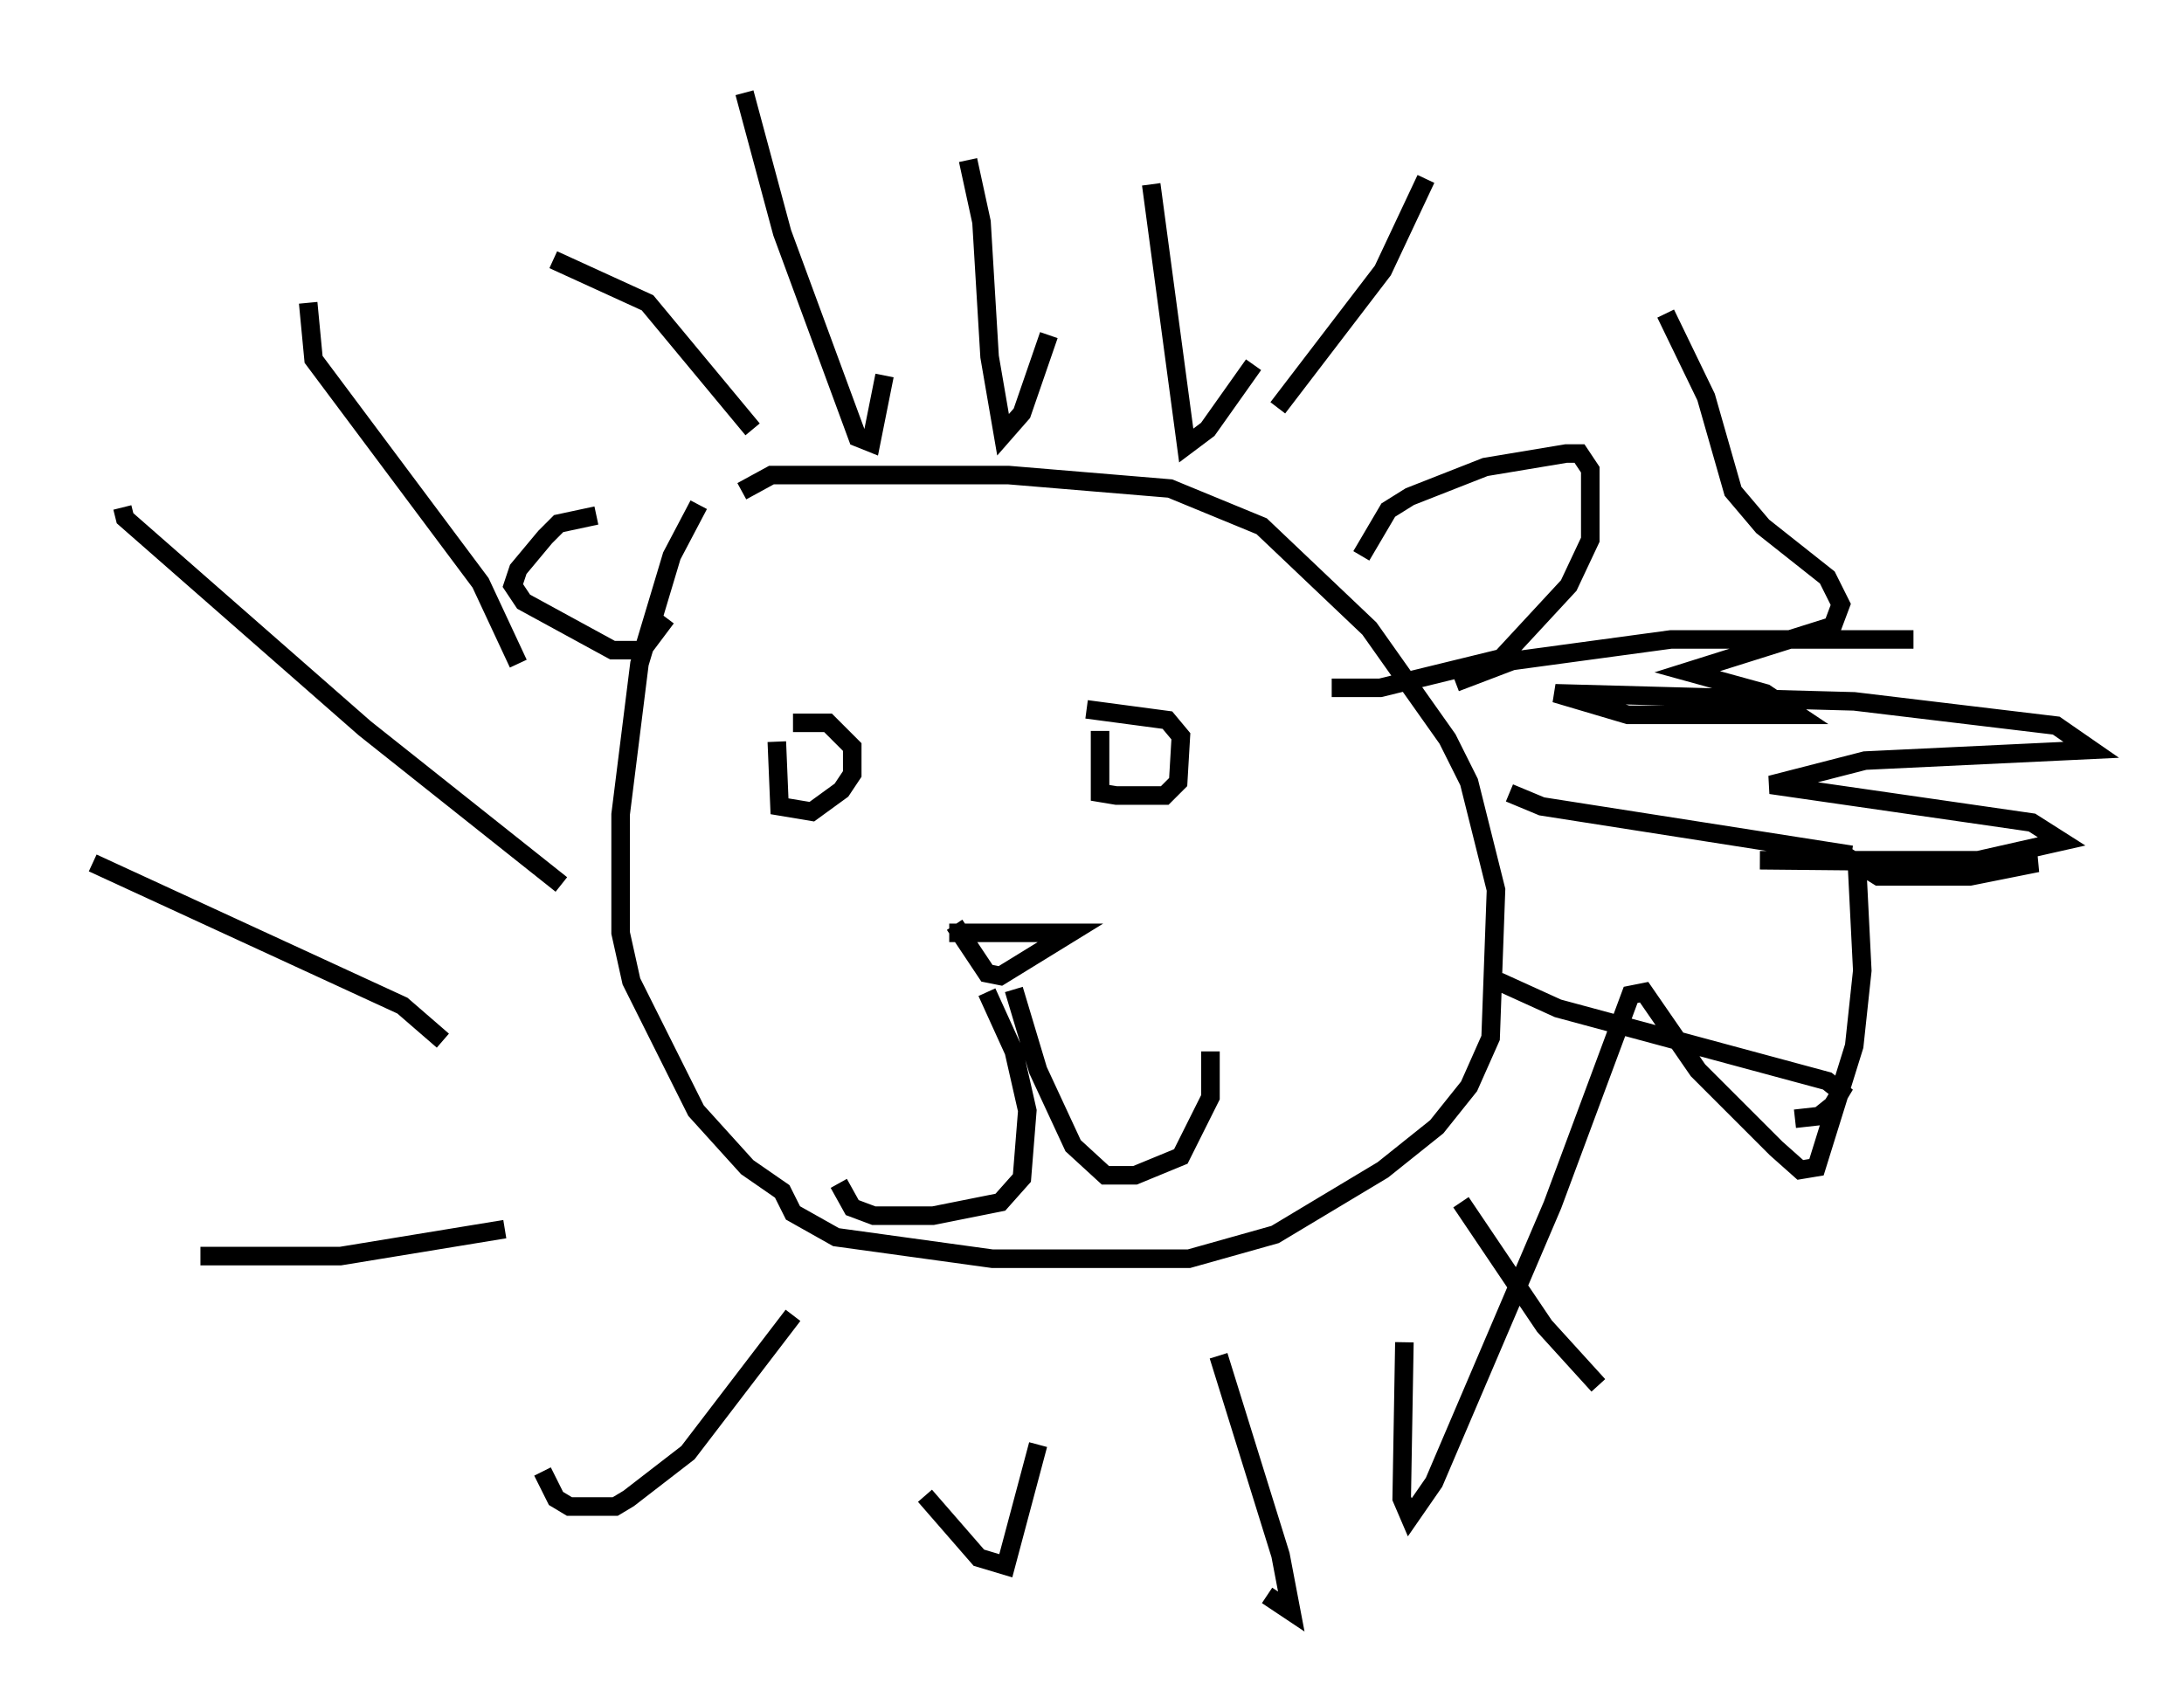 <?xml version="1.0" encoding="utf-8" ?>
<svg baseProfile="full" height="91.922" version="1.1" width="117.776" xmlns="http://www.w3.org/2000/svg" xmlns:ev="http://www.w3.org/2001/xml-events" xmlns:xlink="http://www.w3.org/1999/xlink"><defs /><rect fill="white" height="91.922" width="117.776" x="0" y="0" /><path d="M39.134, 25.771 m-1.453, 1.453 l-1.453, 2.76 -1.743, 5.81 l-1.017, 8.134 0.0, 6.391 l0.581, 2.615 3.486, 6.972 l2.76, 3.05 1.888, 1.307 l0.581, 1.162 2.324, 1.307 l8.425, 1.162 10.603, 0.0 l4.648, -1.307 5.81, -3.486 l2.905, -2.324 1.743, -2.179 l1.162, -2.615 0.291, -7.989 l-1.453, -5.81 -1.162, -2.324 l-4.212, -5.955 -5.81, -5.52 l-4.939, -2.034 -8.715, -0.726 l-12.782, 0.0 -1.598, 0.872 m1.888, 13.508 l0.145, 3.486 1.743, 0.291 l1.598, -1.162 0.581, -0.872 l0.0, -1.453 -1.307, -1.307 l-1.888, 0.0 m16.559, 0.436 l0.0, 3.341 0.872, 0.145 l2.615, 0.0 0.726, -0.726 l0.145, -2.469 -0.726, -0.872 l-4.358, -0.581 m-7.408, 12.056 l6.536, 0.0 -3.777, 2.324 l-0.726, -0.145 -1.743, -2.615 m21.933, -19.899 l1.453, -2.469 1.162, -0.726 l4.067, -1.598 4.358, -0.726 l0.726, 0.0 0.581, 0.872 l0.0, 3.777 -1.162, 2.469 l-3.631, 3.922 -6.536, 1.598 l-2.615, 0.0 m-39.654, -9.296 l-2.034, 0.436 -0.726, 0.726 l-1.453, 1.743 -0.291, 0.872 l0.581, 0.872 4.793, 2.615 l1.598, 0.0 1.307, -1.743 m4.212, -28.324 l2.034, 7.553 4.067, 11.039 l0.726, 0.291 0.726, -3.631 m4.503, -11.62 l0.726, 3.341 0.436, 7.263 l0.726, 4.212 1.017, -1.162 l1.453, -4.212 m5.52, -8.134 l1.888, 14.089 1.162, -0.872 l2.469, -3.486 m9.296, -10.022 l-2.324, 4.939 -5.665, 7.408 m9.587, 14.816 l3.05, -1.162 8.57, -1.162 l13.073, 0.0 m-21.788, 8.279 l1.743, 0.726 16.704, 2.615 m-19.028, 6.827 l3.196, 1.453 14.525, 3.922 l0.726, 0.581 -0.436, 0.726 l-0.726, 0.581 -1.307, 0.145 m-18.011, 4.503 l4.503, 6.682 2.905, 3.196 m-20.48, -1.598 l3.341, 10.749 0.581, 3.05 l-1.307, -0.872 m-12.346, -8.134 l-1.743, 6.536 -1.453, -0.436 l-2.905, -3.341 m-7.117, -9.732 l-5.665, 7.408 -3.196, 2.469 l-0.726, 0.436 -2.469, 0.0 l-0.726, -0.436 -0.726, -1.453 m-2.034, -13.073 l-8.86, 1.453 -7.553, 0.0 m13.073, -11.62 l-2.179, -1.888 -16.704, -7.698 m25.274, 1.162 l-10.603, -8.425 -12.927, -11.33 l-0.145, -0.581 m21.352, 8.425 l-2.034, -4.358 -9.006, -12.056 l-0.291, -3.05 m23.966, 6.827 l-5.665, -6.827 -5.084, -2.324 m23.385, 39.508 l1.453, 3.196 0.726, 3.196 l-0.291, 3.631 -1.162, 1.307 l-3.631, 0.726 -3.196, 0.0 l-1.162, -0.436 -0.726, -1.307 m9.441, -10.458 l1.307, 4.358 1.888, 4.067 l1.743, 1.598 1.598, 0.0 l2.469, -1.017 1.598, -3.196 l0.0, -2.469 m10.458, 15.687 l-0.145, 8.425 0.436, 1.017 l1.307, -1.888 6.391, -14.961 l4.212, -11.33 0.726, -0.145 l2.905, 4.212 4.212, 4.212 l1.307, 1.162 0.872, -0.145 l2.034, -6.536 0.436, -4.067 l-0.291, -5.81 1.162, 0.726 l4.939, 0.0 3.631, -0.726 l-14.961, -0.145 11.765, 0.0 l4.503, -1.017 -1.598, -1.017 l-14.089, -2.034 5.084, -1.307 l12.201, -0.581 -1.888, -1.307 l-10.894, -1.307 -16.123, -0.436 l3.922, 1.162 9.151, 0.0 l-1.743, -1.162 -4.212, -1.162 l7.844, -2.469 0.436, -1.162 l-0.726, -1.453 -3.486, -2.76 l-1.598, -1.888 -1.453, -5.084 l-2.179, -4.503 " fill="none" stroke="black" stroke-width="1" /></svg>